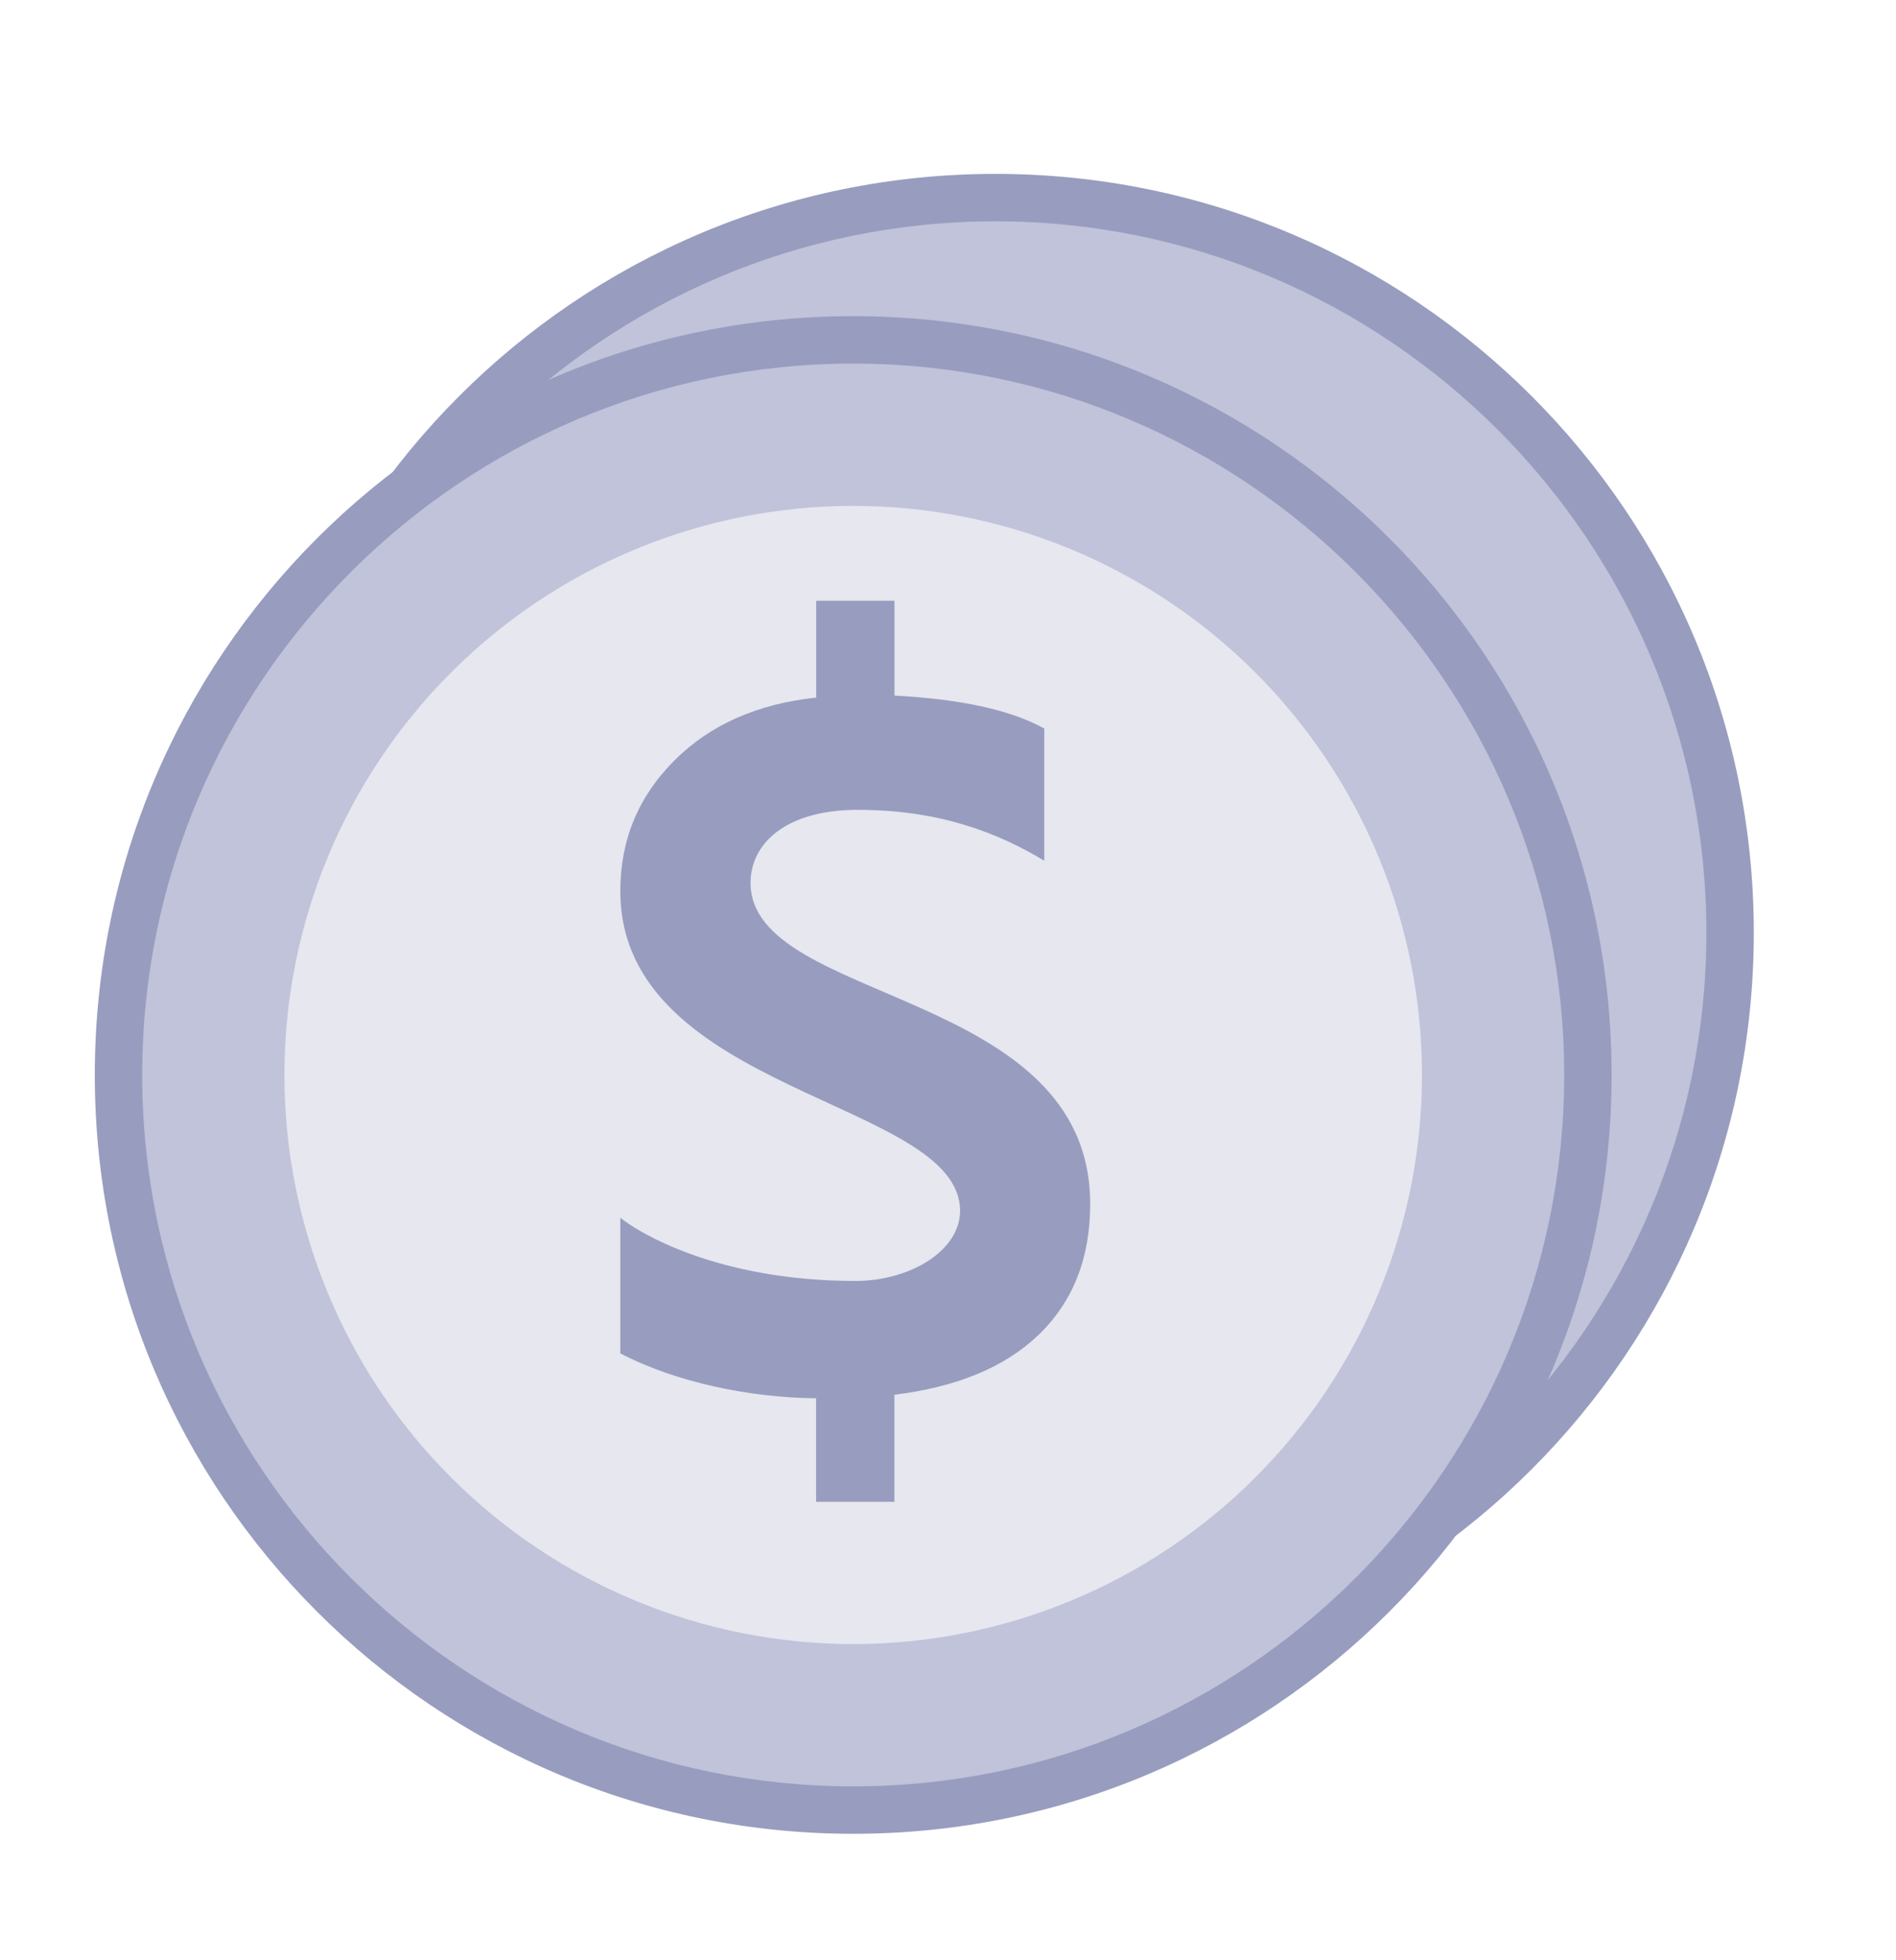 <svg width="30" height="31" viewBox="0 0 30 31" fill="none" xmlns="http://www.w3.org/2000/svg">
<path d="M15.75 26.375C9.34 26.375 4.125 21.16 4.125 14.75C4.125 8.34 9.34 3.125 15.75 3.125C22.16 3.125 27.375 8.34 27.375 14.75C27.375 21.16 22.16 26.375 15.75 26.375Z" fill="#C0C3D9"/>
<path d="M15.75 3.5C21.953 3.5 27 8.547 27 14.75C27 20.953 21.953 26 15.75 26C9.547 26 4.5 20.953 4.5 14.75C4.5 8.547 9.547 3.5 15.75 3.5ZM15.75 2.75C9.122 2.75 3.75 8.122 3.75 14.75C3.75 21.378 9.122 26.75 15.75 26.75C22.378 26.75 27.75 21.378 27.75 14.75C27.75 8.122 22.378 2.75 15.75 2.75Z" fill="#989DBF"/>
<path d="M13.5 28.625C7.09 28.625 1.875 23.41 1.875 17C1.875 10.59 7.09 5.375 13.5 5.375C19.91 5.375 25.125 10.59 25.125 17C25.125 23.41 19.91 28.625 13.5 28.625Z" fill="#C0C3D9"/>
<path d="M13.5 5.75C19.703 5.75 24.75 10.797 24.75 17C24.75 23.203 19.703 28.25 13.5 28.25C7.297 28.25 2.25 23.203 2.25 17C2.25 10.797 7.297 5.75 13.5 5.75ZM13.5 5C6.872 5 1.5 10.372 1.5 17C1.5 23.628 6.872 29 13.5 29C20.128 29 25.5 23.628 25.5 17C25.5 10.372 20.128 5 13.5 5Z" fill="#989DBF"/>
<path d="M13.5 8C12.318 8 11.148 8.233 10.056 8.685C8.964 9.137 7.972 9.8 7.136 10.636C6.3 11.472 5.637 12.464 5.185 13.556C4.733 14.648 4.5 15.818 4.5 17C4.5 18.182 4.733 19.352 5.185 20.444C5.637 21.536 6.3 22.528 7.136 23.364C7.972 24.2 8.964 24.863 10.056 25.315C11.148 25.767 12.318 26 13.5 26C14.682 26 15.852 25.767 16.944 25.315C18.036 24.863 19.028 24.2 19.864 23.364C20.7 22.528 21.363 21.536 21.815 20.444C22.267 19.352 22.5 18.182 22.5 17C22.5 15.818 22.267 14.648 21.815 13.556C21.363 12.464 20.7 11.472 19.864 10.636C19.028 9.8 18.036 9.137 16.944 8.685C15.852 8.233 14.682 8 13.5 8Z" fill="#E6E7EF"/>
<path d="M17.25 19.041C17.25 15.622 11.876 15.883 11.876 13.961C11.876 13.341 12.432 12.807 13.574 12.807C14.868 12.807 15.8 13.174 16.523 13.612V11.521C15.998 11.229 15.205 11.056 14.153 11V9.5H12.914V11.032C11.988 11.13 11.24 11.459 10.676 12.021C10.103 12.591 9.815 13.281 9.815 14.092C9.815 17.296 15.191 17.395 15.191 19.149C15.191 19.774 14.408 20.257 13.535 20.257C11.364 20.257 10.115 19.5 9.815 19.258V21.403C10.708 21.867 11.875 22.103 12.913 22.113V23.75H12.952H14.083H14.152V22.057C15.134 21.936 15.895 21.625 16.43 21.113C16.976 20.59 17.25 19.898 17.25 19.041Z" fill="#989DBF"/>
</svg>
